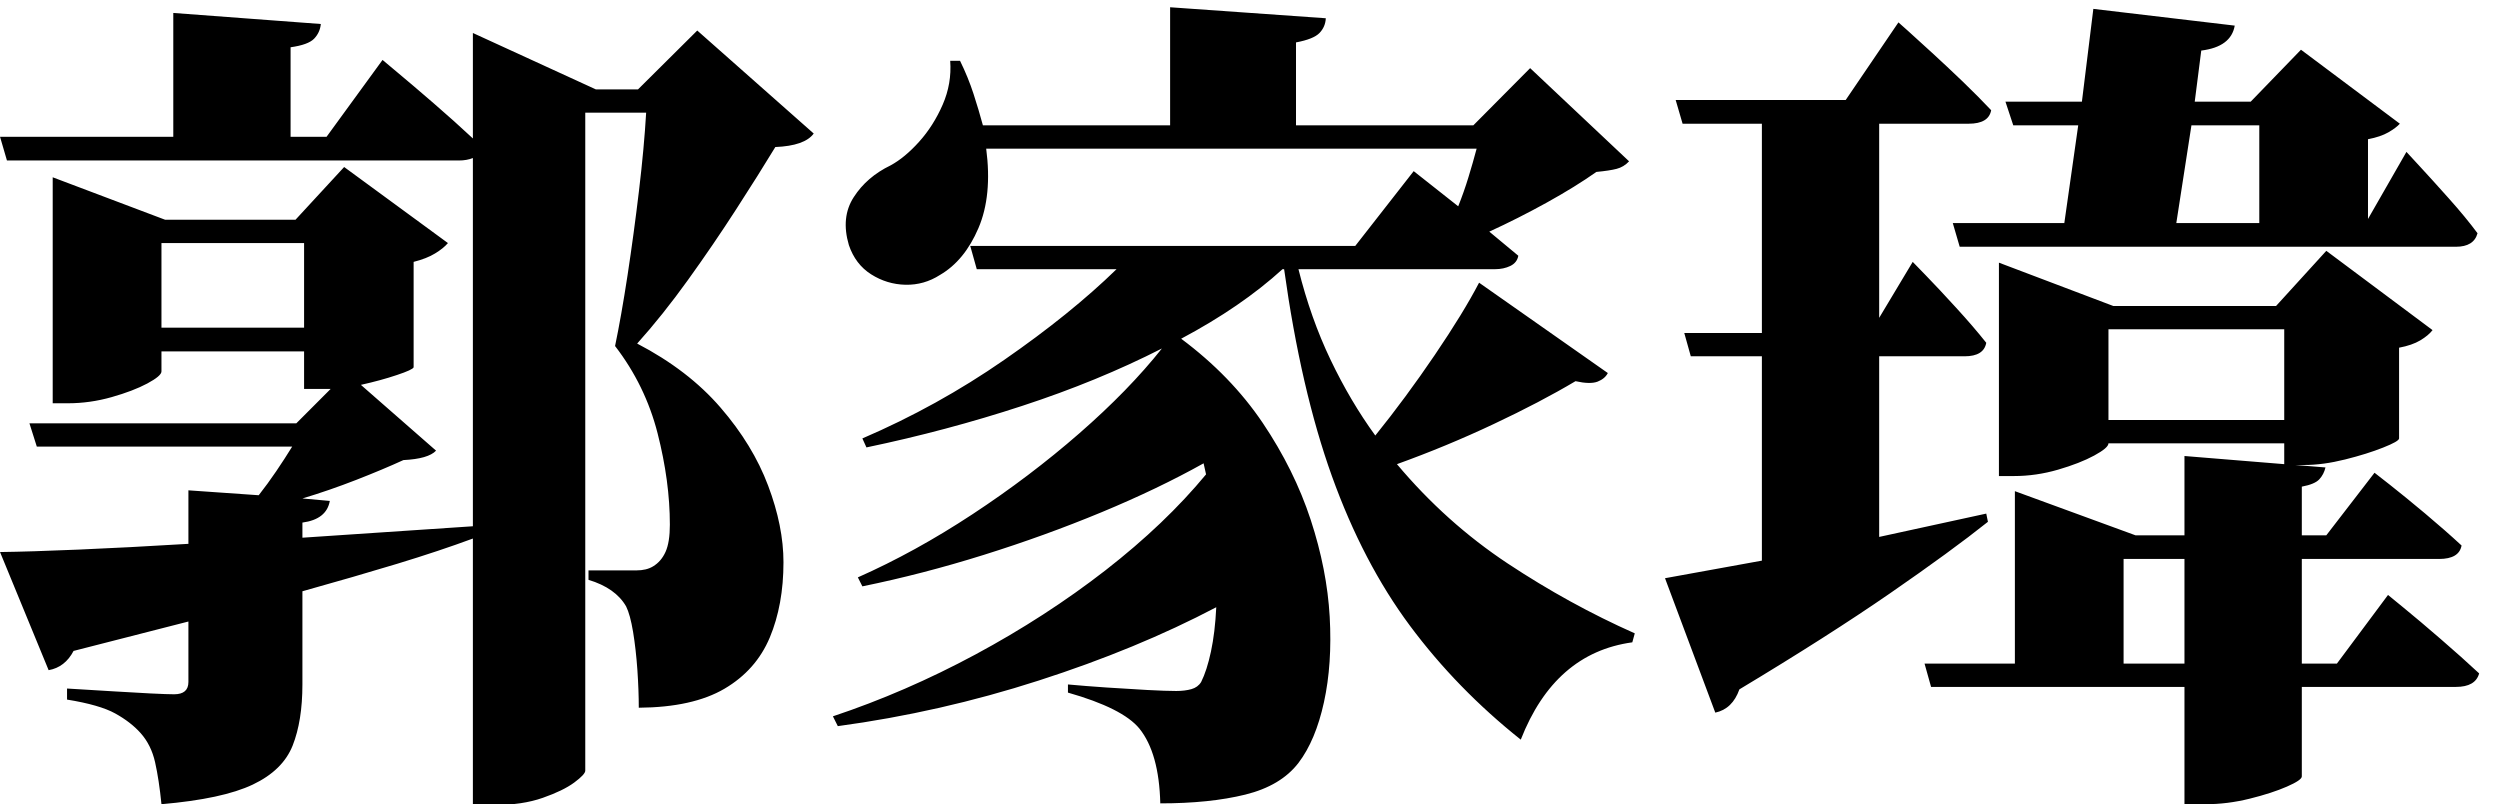 <?xml version="1.0" encoding="UTF-8" standalone="no"?>
        <svg 
    viewBox="3.735 -86.06 448.022 56.909"
    width="444.287"
    height="142.969"
   xmlns="http://www.w3.org/2000/svg"
   xmlns:svg="http://www.w3.org/2000/svg">
   <path d="M13.18-57.42L13.18-90.31L13.18-97.92L33.33-90.31L56.69-90.31L65.41-99.76L84.01-86.13Q83.20-85.18 81.70-84.27Q80.20-83.35 77.86-82.76L77.86-82.76L77.86-63.87Q77.71-63.43 74.85-62.48Q72.00-61.52 68.41-60.72L68.41-60.72L81.88-48.93Q80.49-47.46 76.03-47.24L76.03-47.24Q72.36-45.56 67.57-43.69Q62.77-41.82 57.93-40.36L57.93-40.36L62.84-39.92Q62.26-36.62 57.93-36.04L57.93-36.04L57.93-33.33L88.48-35.38L88.48-101.37Q87.38-100.93 85.99-100.93L85.99-100.93L4.98-100.93L3.74-105.18L34.79-105.18L34.79-127.37L61.23-125.39Q61.08-123.85 60.02-122.75Q58.96-121.66 55.81-121.22L55.81-121.22L55.81-105.18L62.26-105.18L72.29-118.95Q72.29-118.95 74.96-116.71Q77.64-114.48 81.41-111.22Q85.18-107.96 88.48-104.88L88.48-104.88L88.48-123.78L110.52-113.67L118.07-113.67L128.69-124.22L149.56-105.76Q147.95-103.56 142.68-103.34L142.68-103.34Q139.75-98.51 135.68-92.21Q131.62-85.91 127.04-79.54Q122.46-73.17 117.92-68.12L117.92-68.12Q127.08-63.35 132.86-56.65Q138.65-49.95 141.39-42.66Q144.14-35.38 144.14-28.93L144.14-28.93Q144.14-21.31 141.69-15.45Q139.23-9.59 133.56-6.26Q127.88-2.93 118.21-2.86L118.21-2.86Q118.21-5.93 117.96-9.63Q117.70-13.33 117.19-16.44Q116.67-19.56 115.94-21.02L115.94-21.02Q114.04-24.32 109.20-25.78L109.20-25.78L109.20-27.47Q111.11-27.47 113.82-27.47Q116.53-27.47 117.77-27.47L117.77-27.47Q119.60-27.47 120.78-28.20L120.78-28.20Q122.24-29.08 123.01-30.80Q123.78-32.52 123.78-35.67L123.78-35.67Q123.78-43.43 121.58-52.04Q119.38-60.64 113.96-67.68L113.96-67.68Q115.06-72.95 116.20-80.38Q117.33-87.82 118.25-95.54Q119.17-103.27 119.53-109.50L119.53-109.50L108.62-109.50L108.62 8.42Q108.62 9.08 106.64 10.55Q104.66 12.01 101.00 13.29Q97.34 14.58 92.29 14.58L92.29 14.58L88.48 14.58L88.48-33.18Q82.54-30.98 74.96-28.67Q67.38-26.37 57.93-23.73L57.93-23.73L57.93-7.03Q57.93-0.51 56.18 3.92Q54.42 8.35 49.04 10.91Q43.65 13.48 32.67 14.43L32.67 14.43Q32.23 10.03 31.53 6.92Q30.83 3.81 28.93 1.68L28.93 1.68Q27.17-0.29 24.39-1.83Q21.61-3.37 15.75-4.32L15.75-4.32L15.75-6.30Q15.75-6.30 18.24-6.15Q20.73-6.01 24.17-5.79Q27.61-5.57 30.69-5.42Q33.76-5.27 34.94-5.27L34.94-5.27Q37.50-5.27 37.50-7.47L37.50-7.47L37.50-18.31L16.92-13.04Q15.38-10.11 12.45-9.59L12.45-9.59L3.74-30.76Q9.16-30.83 17.87-31.20Q26.59-31.57 37.50-32.23L37.50-32.23L37.50-41.82L50.10-40.94Q51.71-42.99 53.25-45.26Q54.79-47.53 56.10-49.66L56.10-49.66L10.33-49.66L9.01-53.83L56.84-53.83L62.99-59.99L61.67-59.99L58.23-59.99L58.23-66.72L32.67-66.72L32.67-63.13Q32.67-62.33 30.14-60.97Q27.61-59.62 23.73-58.52Q19.85-57.42 15.89-57.42L15.89-57.42L13.18-57.42ZM32.67-70.97L58.23-70.97L58.23-86.13L32.67-86.13L32.67-70.97ZM174.02-118.80L174.02-118.80L175.78-118.80Q177.25-115.80 178.20-112.87Q179.15-109.94 179.88-107.23L179.88-107.23L213.43-107.23L213.43-128.39L241.33-126.42Q241.26-124.88 240.20-123.78Q239.14-122.68 235.99-122.09L235.99-122.09L235.99-107.23L267.77-107.23L277.95-117.48L295.68-100.78Q294.73-99.76 293.44-99.43Q292.16-99.10 289.82-98.88L289.82-98.88Q286.08-96.24 280.92-93.38Q275.76-90.53 270.63-88.18L270.63-88.18L275.83-83.86Q275.61-82.62 274.40-82.03Q273.19-81.45 271.66-81.45L271.66-81.45L236.43-81.45Q238.62-72.66 242.18-65.22Q245.73-57.79 250.20-51.64L250.20-51.64Q255.69-58.45 260.85-66.06Q266.02-73.68 268.80-79.03L268.80-79.03L291.87-62.84Q291.36-61.82 290.04-61.30Q288.72-60.79 286.08-61.38L286.08-61.38Q279.79-57.64 271.40-53.69Q263.01-49.73 254.08-46.51L254.08-46.51Q262.87-36.04 273.93-28.71Q284.99-21.39 296.70-16.19L296.70-16.19L296.26-14.58Q282.35-12.67 276.27 2.86L276.27 2.86Q264.84-6.23 256.42-17.54Q248.00-28.86 242.43-44.35Q236.87-59.84 233.86-81.45L233.86-81.45L233.57-81.45Q226.17-74.71 215.41-68.99L215.41-68.99Q224.34-62.33 230.02-53.91Q235.69-45.48 238.62-36.55Q241.55-27.61 242.03-19.15Q242.50-10.69 241.00-3.85Q239.50 3.00 236.43 7.03L236.43 7.03Q233.28 11.13 226.90 12.71Q220.53 14.28 211.67 14.28L211.67 14.28Q211.45 5.27 207.93 0.88L207.93 0.88Q204.93-2.78 195.12-5.57L195.12-5.57L195.12-7.03Q198.27-6.74 202.11-6.48Q205.96-6.23 209.33-6.04Q212.70-5.86 214.53-5.86L214.53-5.86Q216.06-5.86 217.24-6.19Q218.41-6.52 218.99-7.47L218.99-7.47Q220.02-9.52 220.75-12.93Q221.48-16.33 221.70-20.87L221.70-20.87Q207.50-13.40 189.88-7.73Q172.27-2.05 153.88 0.44L153.88 0.44L153.00-1.32Q165.97-5.64 178.56-12.41Q191.16-19.19 201.86-27.50Q212.55-35.82 219.87-44.68L219.87-44.68L219.43-46.66Q211.30-42.11 201.16-37.90Q191.02-33.69 180.03-30.25Q169.04-26.81 158.28-24.61L158.28-24.61L157.47-26.22Q167.72-30.76 178.02-37.54Q188.31-44.31 197.17-52.04Q206.03-59.77 211.96-67.24L211.96-67.24Q200.46-61.38 186.91-56.95Q173.36-52.51 159.01-49.51L159.01-49.51L158.28-51.12Q171.75-56.91 183.69-65.19Q195.63-73.46 203.83-81.45L203.83-81.45L178.78-81.45L177.61-85.62L246.61-85.62L257.08-99.02L265.06-92.72Q266.09-95.29 266.89-97.92Q267.70-100.56 268.36-103.05L268.36-103.05L180.47-103.05Q181.57-94.63 179.08-88.81Q176.59-82.98 172.19-80.42L172.19-80.42Q169.34-78.59 166.00-78.66Q162.67-78.74 159.85-80.53Q157.03-82.32 155.86-85.77L155.86-85.77Q154.39-90.75 156.74-94.37Q159.08-98.00 163.33-100.05L163.33-100.05Q165.89-101.44 168.46-104.30Q171.02-107.15 172.67-110.93Q174.32-114.70 174.02-118.80ZM376.83-111.47L378.88-128.10L404.22-125.10Q403.56-121.29 398.22-120.63L398.22-120.63L397.05-111.47L407.08-111.47L416.09-120.78L433.81-107.52Q433.15-106.79 431.76-105.98Q430.37-105.18 428.10-104.74L428.10-104.74L428.10-90.45L434.99-102.47Q434.99-102.47 437.26-100.01Q439.53-97.56 442.57-94.15Q445.61-90.75 447.73-87.89L447.73-87.89Q447.07-85.47 443.85-85.47L443.85-85.47L354.93-85.47L353.69-89.72L373.68-89.72L376.17-107.23L364.53-107.23L363.13-111.47L376.83-111.47ZM393.75-89.72L408.62-89.72L408.62-107.23L396.46-107.23L393.75-89.72ZM364.82-10.77L364.82-33.76L364.82-41.67L386.43-33.76L395.21-33.76L395.21-47.97L413.09-46.51L413.09-50.24L381.59-50.24Q381.59-49.44 379.03-48.05Q376.46-46.66 372.55-45.52Q368.63-44.38 364.67-44.38L364.67-44.38L361.96-44.38L361.96-82.62L382.47-74.85L411.62-74.85L420.63-84.74L439.67-70.53Q438.94-69.58 437.48-68.70Q436.01-67.82 433.67-67.38L433.67-67.38L433.67-51.12Q433.67-50.61 430.81-49.48Q427.95-48.34 424.00-47.35Q420.04-46.36 416.67-46.36L416.67-46.36L415.06-46.36L420.48-45.92Q420.19-44.68 419.38-43.80Q418.58-42.92 416.24-42.48L416.24-42.48L416.24-33.76L420.63-33.76L429.27-44.97Q429.27-44.97 431.98-42.85Q434.69-40.72 438.32-37.68Q441.94-34.64 444.87-31.93L444.87-31.93Q444.43-29.52 440.84-29.52L440.84-29.52L416.24-29.52L416.24-10.77L422.53-10.77L431.69-23.07Q431.69-23.07 434.51-20.76Q437.33-18.46 441.14-15.16Q444.95-11.87 448.02-9.01L448.02-9.01Q447.36-6.59 443.85-6.59L443.85-6.59L416.24-6.59L416.24 9.45Q416.24 10.11 413.56 11.28Q410.89 12.45 406.90 13.44Q402.91 14.43 399.02 14.43L399.02 14.43L395.21 14.43L395.21-6.59L349.80-6.59L348.63-10.77L364.82-10.77ZM384.30-10.77L395.21-10.77L395.21-29.52L384.30-29.52L384.30-10.77ZM381.59-70.68L381.59-54.42L413.09-54.42L413.09-70.68L381.59-70.68ZM311.13-1.98L302.12-26.07L319.48-29.22L319.48-65.84L306.74-65.84L305.57-70.02L319.48-70.02L319.48-107.52L305.27-107.52L304.03-111.77L334.50-111.77L343.95-125.68Q343.95-125.68 345.67-124.15Q347.39-122.61 350.02-120.19Q352.66-117.77 355.52-115.03Q358.37-112.28 360.57-109.94L360.57-109.94Q360.13-107.52 356.54-107.52L356.54-107.52L340.50-107.52L340.50-72.73L346.51-82.76Q346.51-82.76 348.85-80.35Q351.20-77.93 354.31-74.52Q357.42-71.12 359.69-68.26L359.69-68.26Q359.25-65.84 355.81-65.84L355.81-65.84L340.50-65.84L340.50-33.47L359.69-37.65L359.99-36.18Q353.47-30.98 342.44-23.36Q331.42-15.75 315.45-6.15L315.45-6.15Q314.21-2.64 311.13-1.98L311.13-1.98Z"/>
    </svg>
        